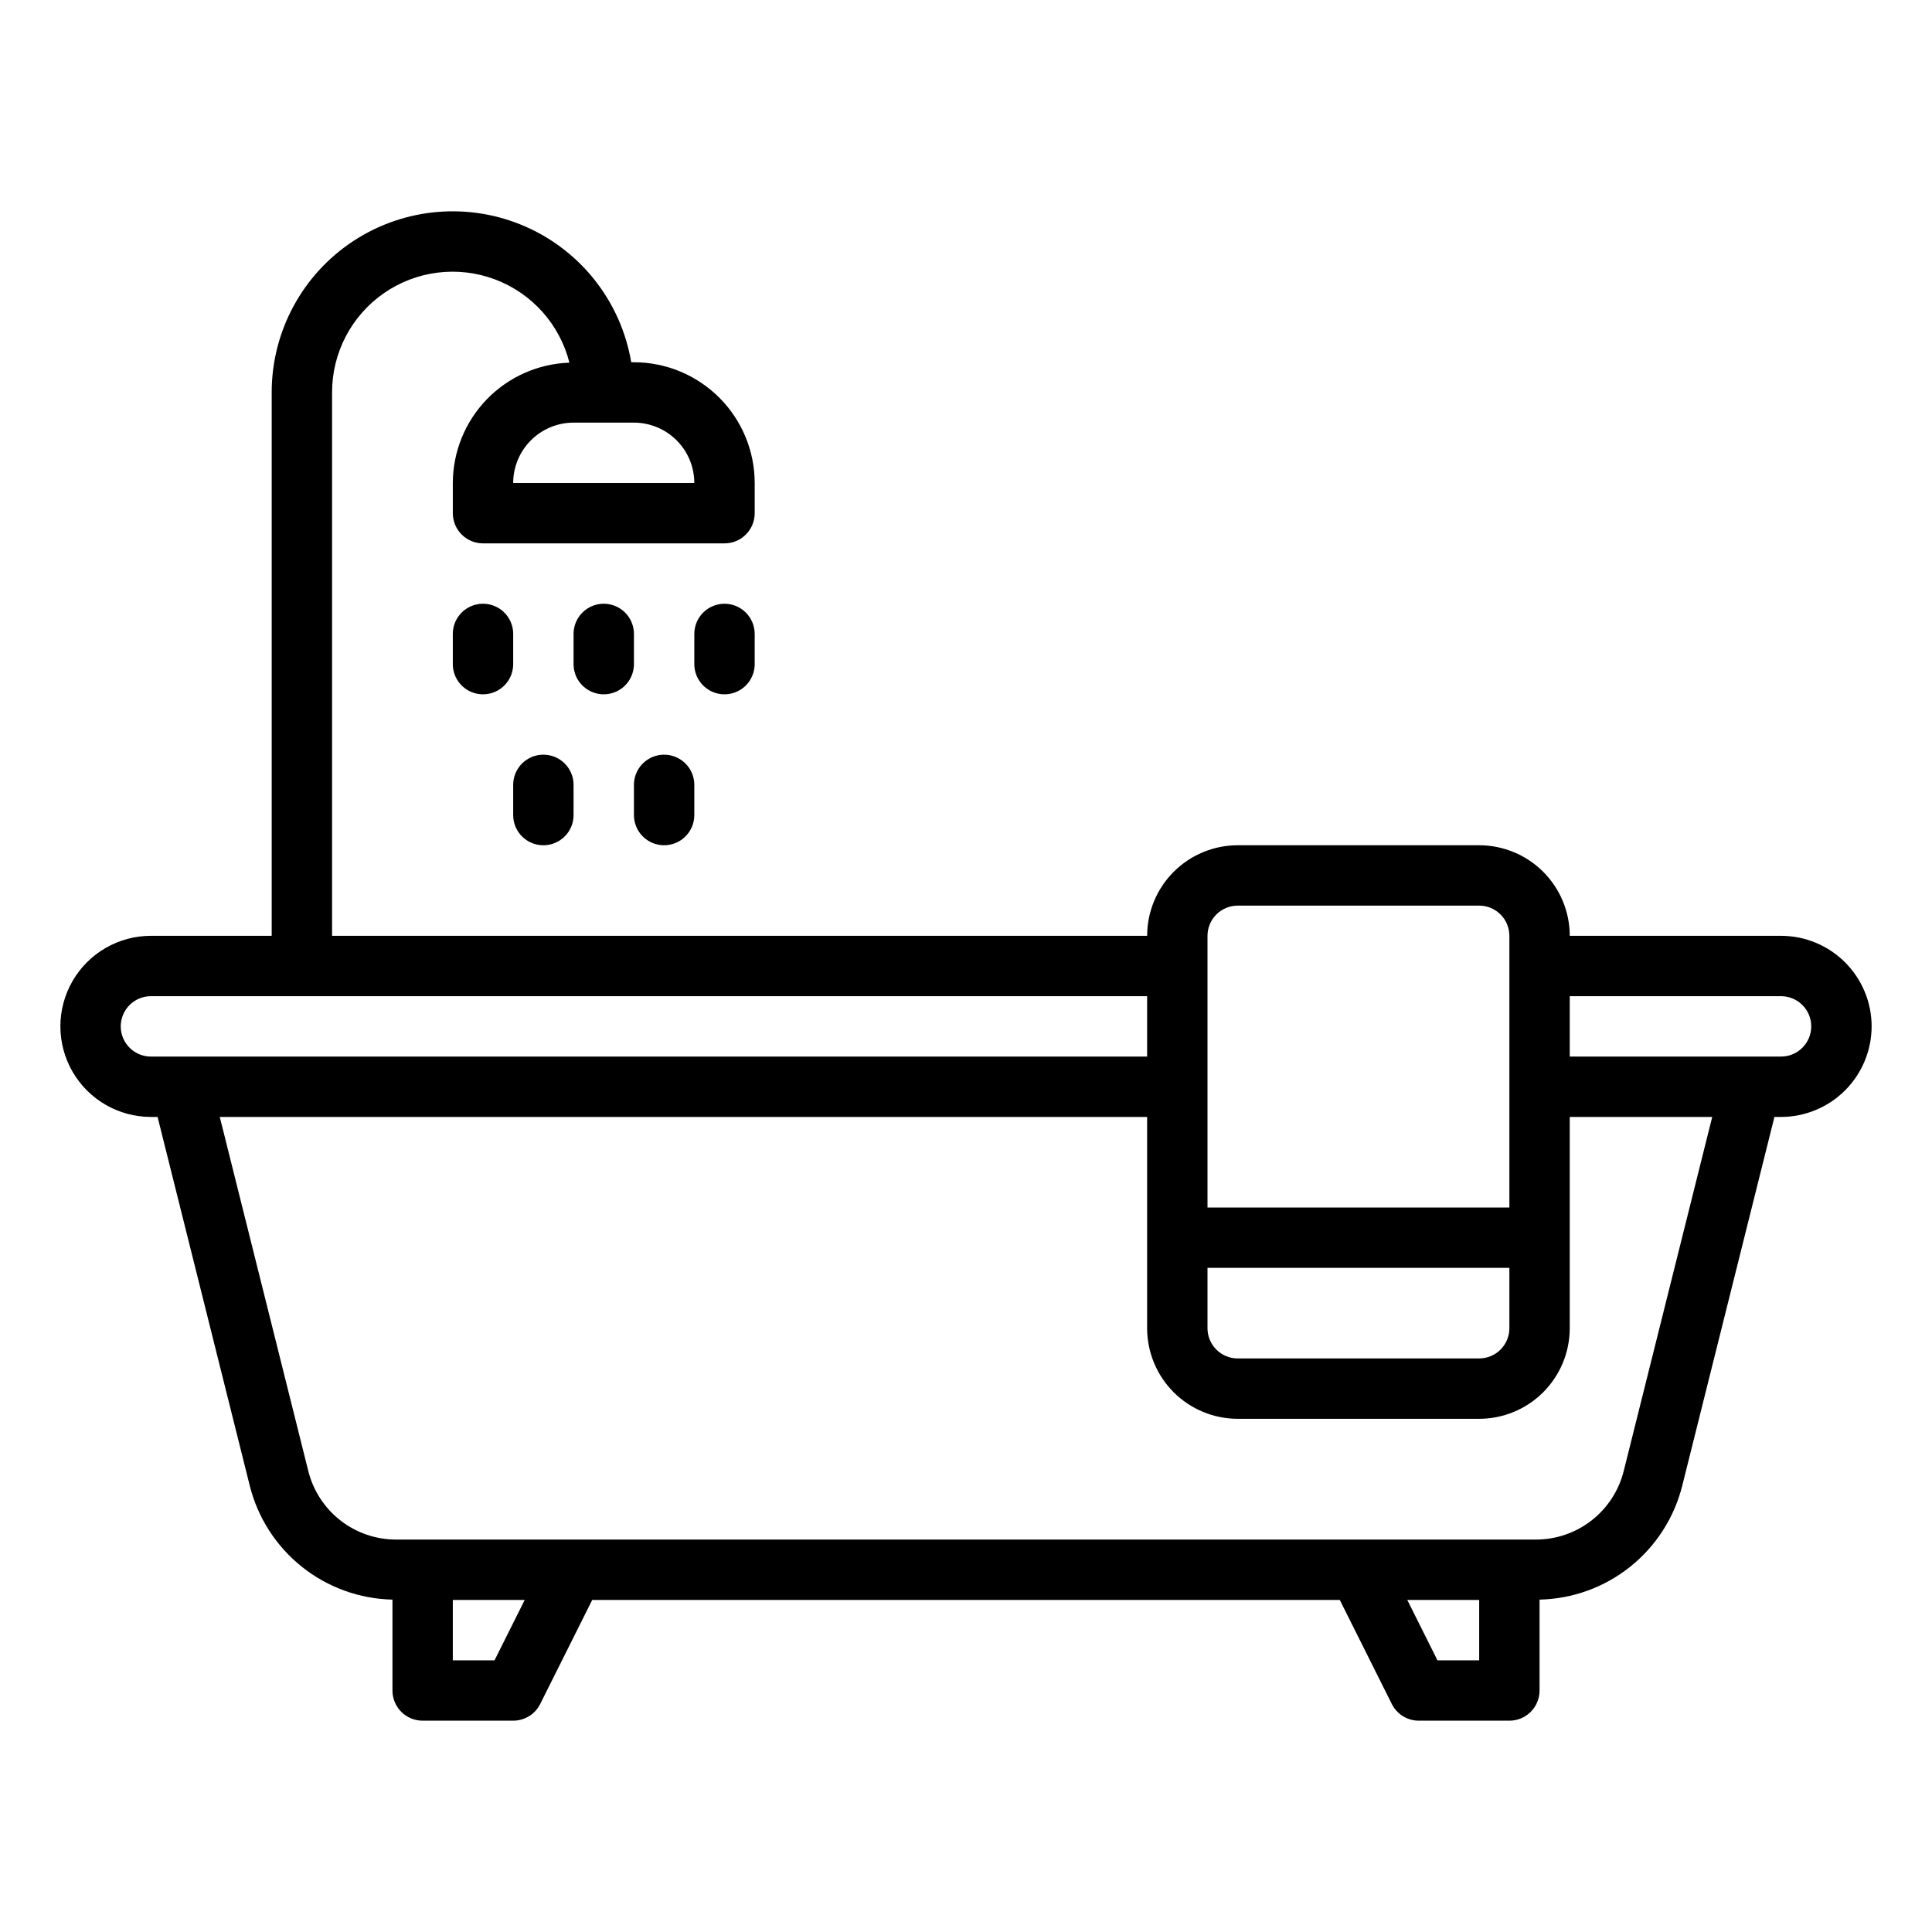 <?xml version="1.0" encoding="UTF-8"?>
<svg width="1200pt" height="1200pt" version="1.1" viewBox="0 0 1200 1200" xmlns="http://www.w3.org/2000/svg">
 <path d="m318.75 506.25v-18.75c0-6.699 3.574-12.887 9.375-16.238 5.801-3.348 12.949-3.348 18.75 0 5.801 3.352 9.375 9.539 9.375 16.238v18.75c0 6.699-3.574 12.887-9.375 16.238-5.801 3.348-12.949 3.348-18.75 0-5.801-3.352-9.375-9.539-9.375-16.238zm0-112.5c0-6.699-3.574-12.887-9.375-16.238-5.801-3.348-12.949-3.348-18.75 0-5.801 3.352-9.375 9.539-9.375 16.238v18.75c0 6.699 3.574 12.887 9.375 16.238 5.801 3.348 12.949 3.348 18.75 0 5.801-3.352 9.375-9.539 9.375-16.238zm93.75 131.25c4.973 0 9.742-1.973 13.258-5.492 3.519-3.516 5.492-8.285 5.492-13.258v-18.75c0-6.699-3.574-12.887-9.375-16.238-5.801-3.348-12.949-3.348-18.75 0-5.801 3.352-9.375 9.539-9.375 16.238v18.75c0 4.973 1.973 9.742 5.492 13.258 3.516 3.519 8.285 5.492 13.258 5.492zm-18.75-131.25c0-6.699-3.574-12.887-9.375-16.238-5.801-3.348-12.949-3.348-18.75 0-5.801 3.352-9.375 9.539-9.375 16.238v18.75c0 6.699 3.574 12.887 9.375 16.238 5.801 3.348 12.949 3.348 18.75 0 5.801-3.352 9.375-9.539 9.375-16.238zm56.25-18.75c-4.973 0-9.742 1.973-13.258 5.492-3.519 3.516-5.492 8.285-5.492 13.258v18.75c0 6.699 3.574 12.887 9.375 16.238 5.801 3.348 12.949 3.348 18.75 0 5.801-3.352 9.375-9.539 9.375-16.238v-18.75c0-4.973-1.973-9.742-5.492-13.258-3.516-3.519-8.285-5.492-13.258-5.492zm712.5 262.5c-0.016 14.914-5.949 29.211-16.492 39.758-10.547 10.543-24.844 16.477-39.758 16.492h-4.117l-57.242 228.99c-4.969 19.887-16.336 37.594-32.352 50.391-16.016 12.793-35.793 19.969-56.289 20.422v56.445c0 4.973-1.973 9.742-5.492 13.258-3.516 3.519-8.285 5.492-13.258 5.492h-56.25c-3.481 0-6.894-0.969-9.859-2.801-2.961-1.828-5.356-4.449-6.914-7.562l-32.316-64.637h-464.32l-32.316 64.637c-1.559 3.113-3.953 5.734-6.914 7.562-2.965 1.832-6.379 2.801-9.859 2.801h-56.25c-4.973 0-9.742-1.973-13.258-5.492-3.519-3.516-5.492-8.285-5.492-13.258v-56.445c-20.496-0.453-40.273-7.629-56.289-20.422-16.016-12.797-27.383-30.504-32.352-50.391l-57.242-228.99h-4.117c-20.098 0-38.664-10.723-48.715-28.125-10.047-17.402-10.047-38.848 0-56.25 10.051-17.402 28.617-28.125 48.715-28.125h75v-337.5c-0.023-37.949 19.102-73.348 50.852-94.133 31.75-20.789 71.844-24.152 106.62-8.953 34.773 15.199 59.531 46.914 65.836 84.336h1.695c19.883 0.02 38.949 7.93 53.008 21.992 14.062 14.059 21.973 33.125 21.992 53.008v18.75c0 4.973-1.973 9.742-5.492 13.258-3.516 3.519-8.285 5.492-13.258 5.492h-150c-4.973 0-9.742-1.973-13.258-5.492-3.519-3.516-5.492-8.285-5.492-13.258v-18.75c0.043-19.41 7.613-38.047 21.121-51.988 13.508-13.941 31.898-22.098 51.297-22.75-6.019-23.816-23.34-43.164-46.348-51.766-23.008-8.605-48.773-5.375-68.941 8.645-20.172 14.02-32.176 37.047-32.129 61.609v337.5h506.25c0.016-14.914 5.949-29.211 16.492-39.758 10.547-10.543 24.844-16.477 39.758-16.492h150c14.914 0.016 29.211 5.949 39.758 16.492 10.543 10.547 16.477 24.844 16.492 39.758h131.25c14.914 0.016 29.211 5.949 39.758 16.492 10.543 10.547 16.477 24.844 16.492 39.758zm-768.75-375h-37.5c-9.941 0.012-19.473 3.965-26.504 10.996s-10.984 16.562-10.996 26.504h112.5c-0.012-9.941-3.965-19.473-10.996-26.504s-16.562-10.984-26.504-10.996zm356.25 562.5c0.004 4.973 1.98 9.738 5.496 13.254s8.281 5.492 13.254 5.496h150c4.973-0.004 9.738-1.98 13.254-5.496s5.492-8.281 5.496-13.254v-37.5h-187.5zm0-243.75v168.75h187.5v-168.75c-0.004-4.973-1.98-9.738-5.496-13.254s-8.281-5.492-13.254-5.496h-150c-4.973 0.004-9.738 1.98-13.254 5.496s-5.492 8.281-5.496 13.254zm-656.25 75h618.75v-37.5h-618.75c-6.699 0-12.887 3.574-16.238 9.375-3.348 5.801-3.348 12.949 0 18.75 3.352 5.801 9.539 9.375 16.238 9.375zm232.16 337.5h-44.66v37.5h25.91zm592.84 37.5v-37.5h-44.66l18.75 37.5zm144.74-337.5h-88.492v131.25c-0.016 14.914-5.949 29.211-16.492 39.758-10.547 10.543-24.844 16.477-39.758 16.492h-150c-14.914-0.016-29.211-5.949-39.758-16.492-10.543-10.547-16.477-24.844-16.492-39.758v-131.25h-575.99l54.969 219.89h-0.004c3.035 12.176 10.059 22.988 19.949 30.711 9.895 7.723 22.086 11.91 34.637 11.898h707.89c12.547 0.012 24.738-4.176 34.633-11.898 9.891-7.723 16.914-18.535 19.949-30.711zm61.508-56.25c-0.004-4.973-1.98-9.738-5.496-13.254s-8.281-5.492-13.254-5.496h-131.25v37.5h131.25c4.973-0.004 9.738-1.98 13.254-5.496s5.492-8.281 5.496-13.254z"/>
</svg>
